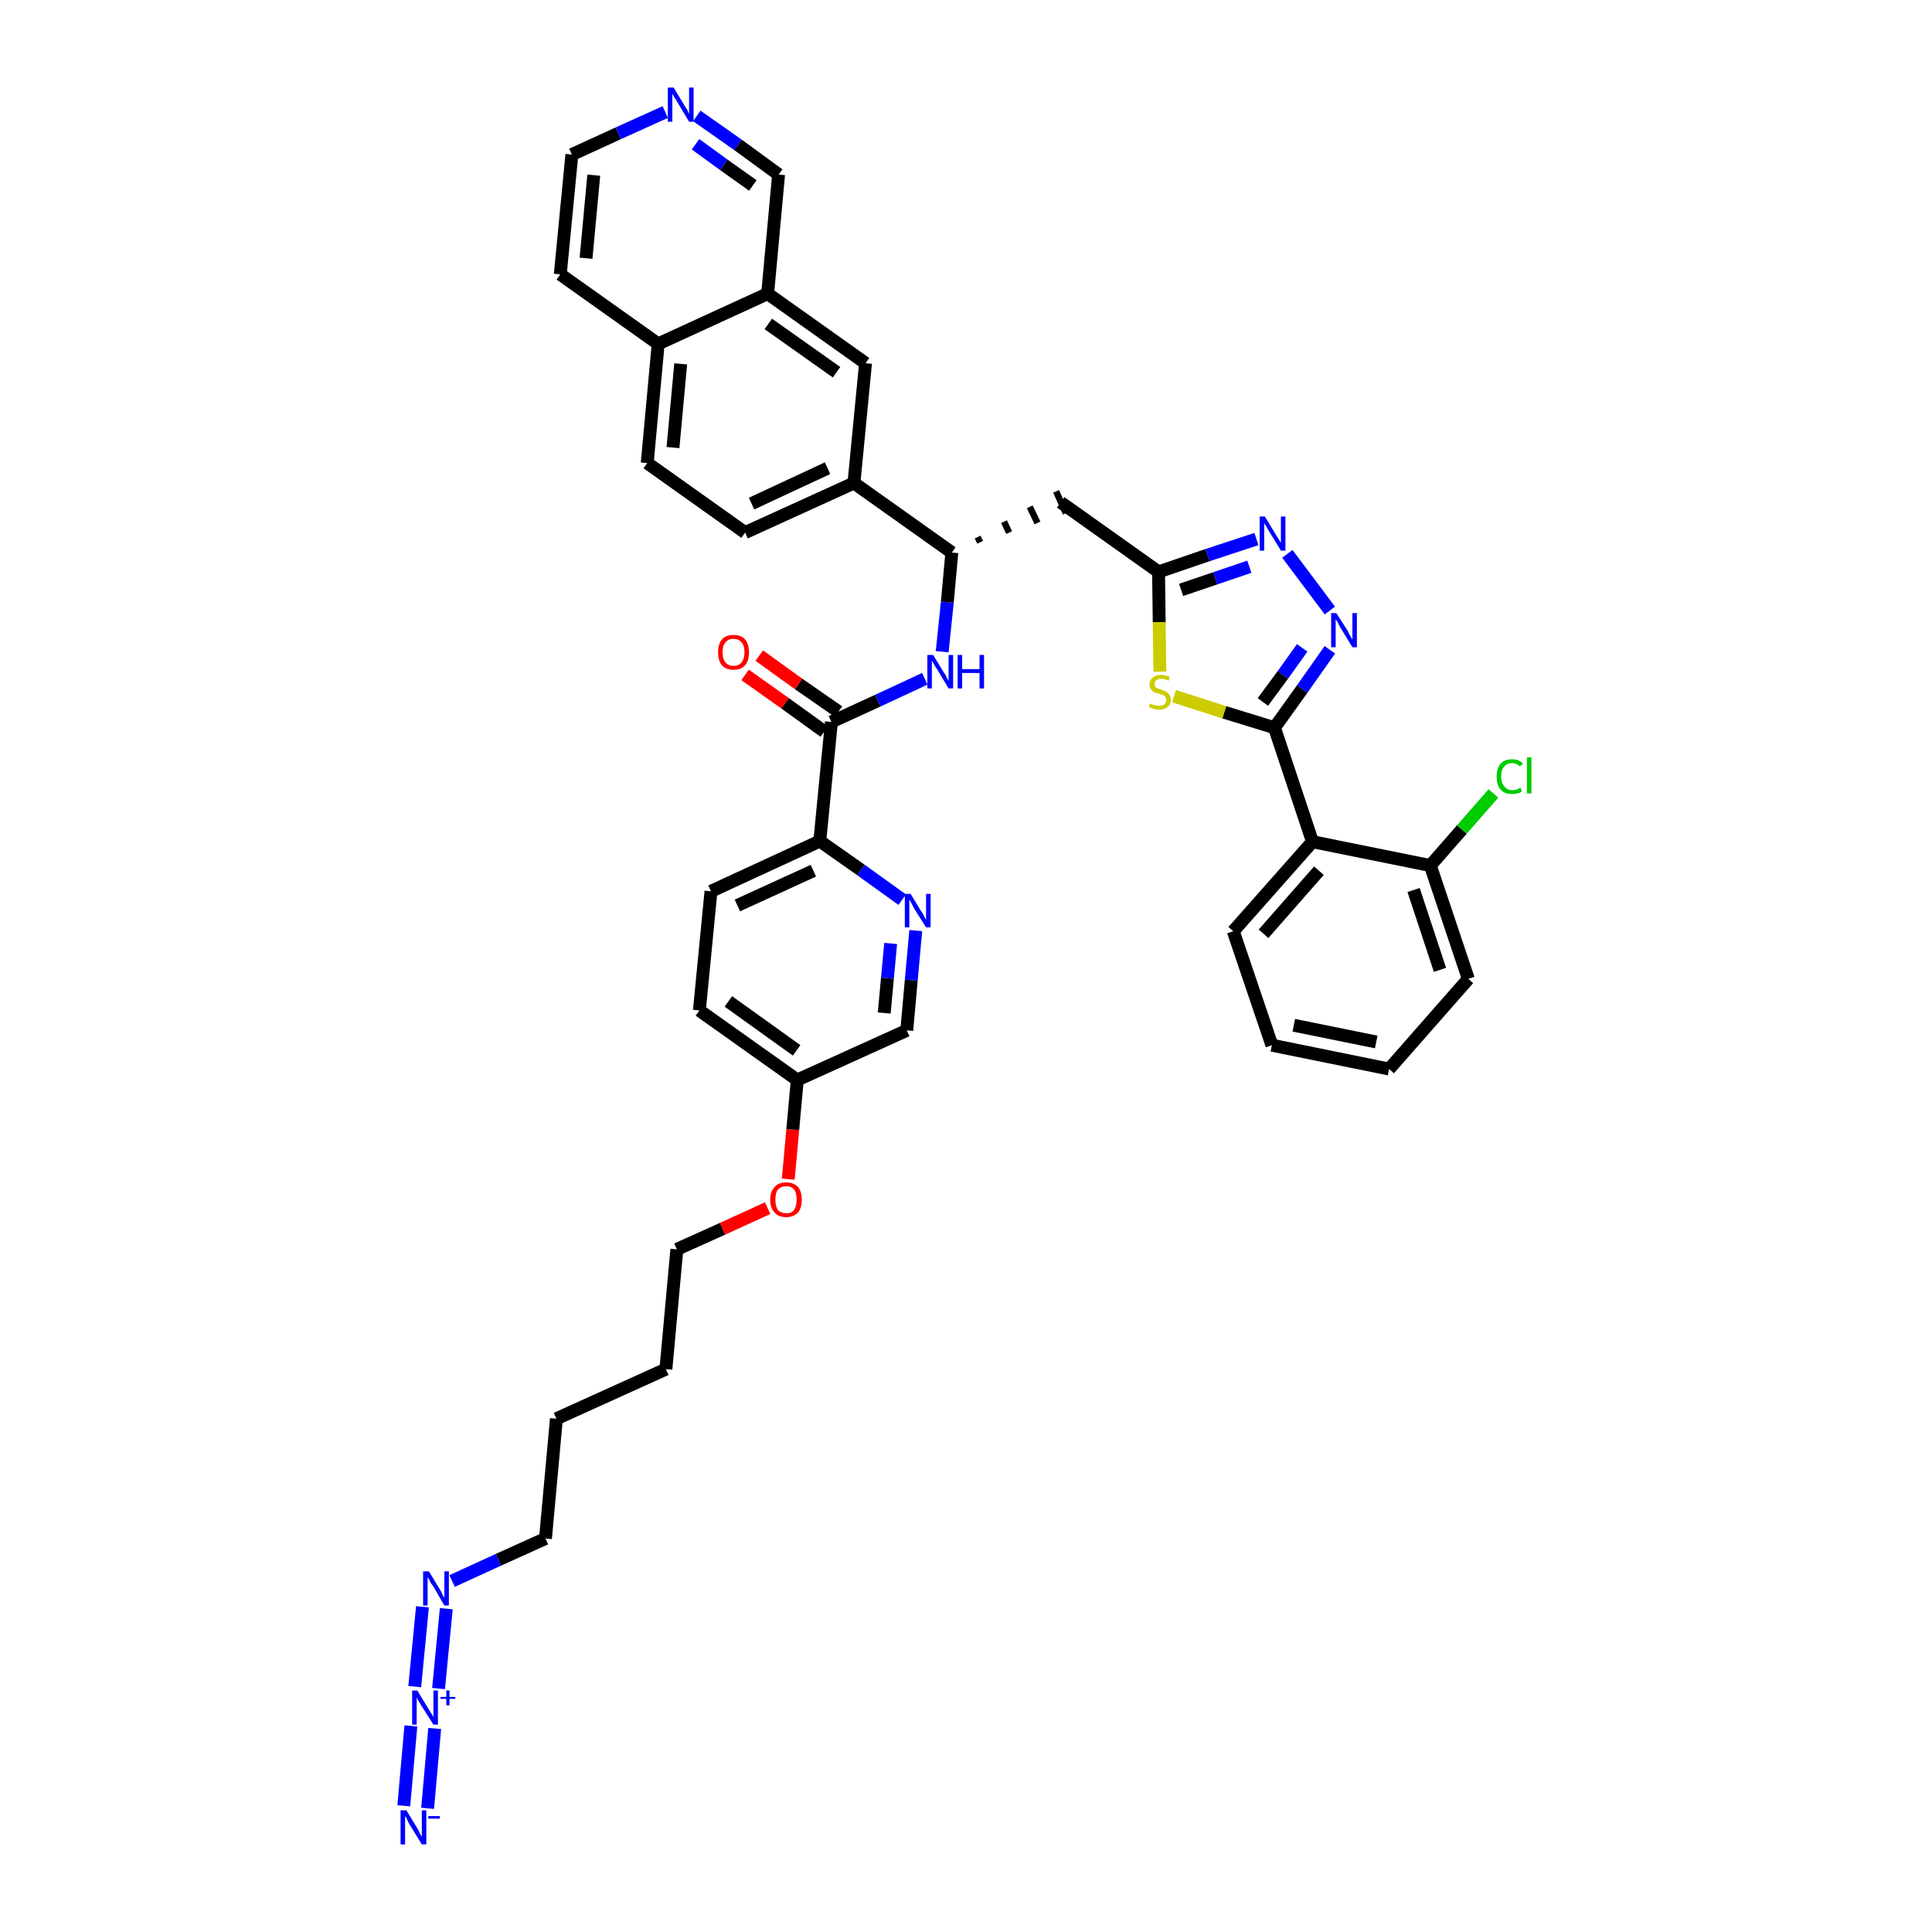 <?xml version='1.0' encoding='iso-8859-1'?>
<svg version='1.1' baseProfile='full'
              xmlns='http://www.w3.org/2000/svg'
                      xmlns:rdkit='http://www.rdkit.org/xml'
                      xmlns:xlink='http://www.w3.org/1999/xlink'
                  xml:space='preserve'
width='300px' height='300px' viewBox='0 0 300 300'>
<!-- END OF HEADER -->
<path class='bond-0 atom-0 atom-1' d='M 66.4,280.8 L 67.5,268.4' style='fill:none;fill-rule:evenodd;stroke:#0000FF;stroke-width:2.0px;stroke-linecap:butt;stroke-linejoin:miter;stroke-opacity:1' />
<path class='bond-0 atom-0 atom-1' d='M 62.7,280.4 L 63.8,268.0' style='fill:none;fill-rule:evenodd;stroke:#0000FF;stroke-width:2.0px;stroke-linecap:butt;stroke-linejoin:miter;stroke-opacity:1' />
<path class='bond-1 atom-1 atom-2' d='M 68.1,262.2 L 69.3,249.8' style='fill:none;fill-rule:evenodd;stroke:#0000FF;stroke-width:2.0px;stroke-linecap:butt;stroke-linejoin:miter;stroke-opacity:1' />
<path class='bond-1 atom-1 atom-2' d='M 64.4,261.9 L 65.6,249.5' style='fill:none;fill-rule:evenodd;stroke:#0000FF;stroke-width:2.0px;stroke-linecap:butt;stroke-linejoin:miter;stroke-opacity:1' />
<path class='bond-2 atom-2 atom-3' d='M 70.2,245.5 L 77.4,242.2' style='fill:none;fill-rule:evenodd;stroke:#0000FF;stroke-width:2.0px;stroke-linecap:butt;stroke-linejoin:miter;stroke-opacity:1' />
<path class='bond-2 atom-2 atom-3' d='M 77.4,242.2 L 84.7,238.9' style='fill:none;fill-rule:evenodd;stroke:#000000;stroke-width:2.0px;stroke-linecap:butt;stroke-linejoin:miter;stroke-opacity:1' />
<path class='bond-3 atom-3 atom-4' d='M 84.7,238.9 L 86.4,220.3' style='fill:none;fill-rule:evenodd;stroke:#000000;stroke-width:2.0px;stroke-linecap:butt;stroke-linejoin:miter;stroke-opacity:1' />
<path class='bond-4 atom-4 atom-5' d='M 86.4,220.3 L 103.4,212.6' style='fill:none;fill-rule:evenodd;stroke:#000000;stroke-width:2.0px;stroke-linecap:butt;stroke-linejoin:miter;stroke-opacity:1' />
<path class='bond-5 atom-5 atom-6' d='M 103.4,212.6 L 105.1,194.0' style='fill:none;fill-rule:evenodd;stroke:#000000;stroke-width:2.0px;stroke-linecap:butt;stroke-linejoin:miter;stroke-opacity:1' />
<path class='bond-6 atom-6 atom-7' d='M 105.1,194.0 L 112.2,190.8' style='fill:none;fill-rule:evenodd;stroke:#000000;stroke-width:2.0px;stroke-linecap:butt;stroke-linejoin:miter;stroke-opacity:1' />
<path class='bond-6 atom-6 atom-7' d='M 112.2,190.8 L 119.2,187.6' style='fill:none;fill-rule:evenodd;stroke:#FF0000;stroke-width:2.0px;stroke-linecap:butt;stroke-linejoin:miter;stroke-opacity:1' />
<path class='bond-7 atom-7 atom-8' d='M 122.4,183.1 L 123.1,175.4' style='fill:none;fill-rule:evenodd;stroke:#FF0000;stroke-width:2.0px;stroke-linecap:butt;stroke-linejoin:miter;stroke-opacity:1' />
<path class='bond-7 atom-7 atom-8' d='M 123.1,175.4 L 123.8,167.7' style='fill:none;fill-rule:evenodd;stroke:#000000;stroke-width:2.0px;stroke-linecap:butt;stroke-linejoin:miter;stroke-opacity:1' />
<path class='bond-8 atom-8 atom-9' d='M 123.8,167.7 L 108.6,156.9' style='fill:none;fill-rule:evenodd;stroke:#000000;stroke-width:2.0px;stroke-linecap:butt;stroke-linejoin:miter;stroke-opacity:1' />
<path class='bond-8 atom-8 atom-9' d='M 123.7,163.1 L 113.1,155.5' style='fill:none;fill-rule:evenodd;stroke:#000000;stroke-width:2.0px;stroke-linecap:butt;stroke-linejoin:miter;stroke-opacity:1' />
<path class='bond-40 atom-40 atom-8' d='M 140.8,160.0 L 123.8,167.7' style='fill:none;fill-rule:evenodd;stroke:#000000;stroke-width:2.0px;stroke-linecap:butt;stroke-linejoin:miter;stroke-opacity:1' />
<path class='bond-9 atom-9 atom-10' d='M 108.6,156.9 L 110.4,138.4' style='fill:none;fill-rule:evenodd;stroke:#000000;stroke-width:2.0px;stroke-linecap:butt;stroke-linejoin:miter;stroke-opacity:1' />
<path class='bond-10 atom-10 atom-11' d='M 110.4,138.4 L 127.3,130.6' style='fill:none;fill-rule:evenodd;stroke:#000000;stroke-width:2.0px;stroke-linecap:butt;stroke-linejoin:miter;stroke-opacity:1' />
<path class='bond-10 atom-10 atom-11' d='M 114.5,140.6 L 126.3,135.2' style='fill:none;fill-rule:evenodd;stroke:#000000;stroke-width:2.0px;stroke-linecap:butt;stroke-linejoin:miter;stroke-opacity:1' />
<path class='bond-11 atom-11 atom-12' d='M 127.3,130.6 L 129.1,112.1' style='fill:none;fill-rule:evenodd;stroke:#000000;stroke-width:2.0px;stroke-linecap:butt;stroke-linejoin:miter;stroke-opacity:1' />
<path class='bond-38 atom-11 atom-39' d='M 127.3,130.6 L 133.7,135.1' style='fill:none;fill-rule:evenodd;stroke:#000000;stroke-width:2.0px;stroke-linecap:butt;stroke-linejoin:miter;stroke-opacity:1' />
<path class='bond-38 atom-11 atom-39' d='M 133.7,135.1 L 140.1,139.7' style='fill:none;fill-rule:evenodd;stroke:#0000FF;stroke-width:2.0px;stroke-linecap:butt;stroke-linejoin:miter;stroke-opacity:1' />
<path class='bond-12 atom-12 atom-13' d='M 130.2,110.5 L 124.0,106.2' style='fill:none;fill-rule:evenodd;stroke:#000000;stroke-width:2.0px;stroke-linecap:butt;stroke-linejoin:miter;stroke-opacity:1' />
<path class='bond-12 atom-12 atom-13' d='M 124.0,106.2 L 117.9,101.8' style='fill:none;fill-rule:evenodd;stroke:#FF0000;stroke-width:2.0px;stroke-linecap:butt;stroke-linejoin:miter;stroke-opacity:1' />
<path class='bond-12 atom-12 atom-13' d='M 128.0,113.6 L 121.9,109.2' style='fill:none;fill-rule:evenodd;stroke:#000000;stroke-width:2.0px;stroke-linecap:butt;stroke-linejoin:miter;stroke-opacity:1' />
<path class='bond-12 atom-12 atom-13' d='M 121.9,109.2 L 115.7,104.8' style='fill:none;fill-rule:evenodd;stroke:#FF0000;stroke-width:2.0px;stroke-linecap:butt;stroke-linejoin:miter;stroke-opacity:1' />
<path class='bond-13 atom-12 atom-14' d='M 129.1,112.1 L 136.3,108.8' style='fill:none;fill-rule:evenodd;stroke:#000000;stroke-width:2.0px;stroke-linecap:butt;stroke-linejoin:miter;stroke-opacity:1' />
<path class='bond-13 atom-12 atom-14' d='M 136.3,108.8 L 143.6,105.4' style='fill:none;fill-rule:evenodd;stroke:#0000FF;stroke-width:2.0px;stroke-linecap:butt;stroke-linejoin:miter;stroke-opacity:1' />
<path class='bond-14 atom-14 atom-15' d='M 146.3,101.2 L 147.1,93.5' style='fill:none;fill-rule:evenodd;stroke:#0000FF;stroke-width:2.0px;stroke-linecap:butt;stroke-linejoin:miter;stroke-opacity:1' />
<path class='bond-14 atom-14 atom-15' d='M 147.1,93.5 L 147.8,85.8' style='fill:none;fill-rule:evenodd;stroke:#000000;stroke-width:2.0px;stroke-linecap:butt;stroke-linejoin:miter;stroke-opacity:1' />
<path class='bond-15 atom-15 atom-16' d='M 152.2,84.2 L 151.8,83.4' style='fill:none;fill-rule:evenodd;stroke:#000000;stroke-width:1.0px;stroke-linecap:butt;stroke-linejoin:miter;stroke-opacity:1' />
<path class='bond-15 atom-15 atom-16' d='M 156.7,82.7 L 155.9,81.0' style='fill:none;fill-rule:evenodd;stroke:#000000;stroke-width:1.0px;stroke-linecap:butt;stroke-linejoin:miter;stroke-opacity:1' />
<path class='bond-15 atom-15 atom-16' d='M 161.1,81.2 L 159.9,78.7' style='fill:none;fill-rule:evenodd;stroke:#000000;stroke-width:1.0px;stroke-linecap:butt;stroke-linejoin:miter;stroke-opacity:1' />
<path class='bond-15 atom-15 atom-16' d='M 165.5,79.7 L 164.0,76.3' style='fill:none;fill-rule:evenodd;stroke:#000000;stroke-width:1.0px;stroke-linecap:butt;stroke-linejoin:miter;stroke-opacity:1' />
<path class='bond-28 atom-15 atom-29' d='M 147.8,85.8 L 132.6,75.0' style='fill:none;fill-rule:evenodd;stroke:#000000;stroke-width:2.0px;stroke-linecap:butt;stroke-linejoin:miter;stroke-opacity:1' />
<path class='bond-16 atom-16 atom-17' d='M 164.7,78.0 L 179.9,88.8' style='fill:none;fill-rule:evenodd;stroke:#000000;stroke-width:2.0px;stroke-linecap:butt;stroke-linejoin:miter;stroke-opacity:1' />
<path class='bond-17 atom-17 atom-18' d='M 179.9,88.8 L 187.5,86.2' style='fill:none;fill-rule:evenodd;stroke:#000000;stroke-width:2.0px;stroke-linecap:butt;stroke-linejoin:miter;stroke-opacity:1' />
<path class='bond-17 atom-17 atom-18' d='M 187.5,86.2 L 195.1,83.7' style='fill:none;fill-rule:evenodd;stroke:#0000FF;stroke-width:2.0px;stroke-linecap:butt;stroke-linejoin:miter;stroke-opacity:1' />
<path class='bond-17 atom-17 atom-18' d='M 183.4,91.6 L 188.7,89.8' style='fill:none;fill-rule:evenodd;stroke:#000000;stroke-width:2.0px;stroke-linecap:butt;stroke-linejoin:miter;stroke-opacity:1' />
<path class='bond-17 atom-17 atom-18' d='M 188.7,89.8 L 194.0,88.0' style='fill:none;fill-rule:evenodd;stroke:#0000FF;stroke-width:2.0px;stroke-linecap:butt;stroke-linejoin:miter;stroke-opacity:1' />
<path class='bond-41 atom-28 atom-17' d='M 180.1,104.3 L 180.0,96.6' style='fill:none;fill-rule:evenodd;stroke:#CCCC00;stroke-width:2.0px;stroke-linecap:butt;stroke-linejoin:miter;stroke-opacity:1' />
<path class='bond-41 atom-28 atom-17' d='M 180.0,96.6 L 179.9,88.8' style='fill:none;fill-rule:evenodd;stroke:#000000;stroke-width:2.0px;stroke-linecap:butt;stroke-linejoin:miter;stroke-opacity:1' />
<path class='bond-18 atom-18 atom-19' d='M 199.9,86.0 L 206.5,94.8' style='fill:none;fill-rule:evenodd;stroke:#0000FF;stroke-width:2.0px;stroke-linecap:butt;stroke-linejoin:miter;stroke-opacity:1' />
<path class='bond-19 atom-19 atom-20' d='M 206.5,100.9 L 202.2,107.0' style='fill:none;fill-rule:evenodd;stroke:#0000FF;stroke-width:2.0px;stroke-linecap:butt;stroke-linejoin:miter;stroke-opacity:1' />
<path class='bond-19 atom-19 atom-20' d='M 202.2,107.0 L 197.9,113.0' style='fill:none;fill-rule:evenodd;stroke:#000000;stroke-width:2.0px;stroke-linecap:butt;stroke-linejoin:miter;stroke-opacity:1' />
<path class='bond-19 atom-19 atom-20' d='M 202.2,100.6 L 199.2,104.8' style='fill:none;fill-rule:evenodd;stroke:#0000FF;stroke-width:2.0px;stroke-linecap:butt;stroke-linejoin:miter;stroke-opacity:1' />
<path class='bond-19 atom-19 atom-20' d='M 199.2,104.8 L 196.1,109.0' style='fill:none;fill-rule:evenodd;stroke:#000000;stroke-width:2.0px;stroke-linecap:butt;stroke-linejoin:miter;stroke-opacity:1' />
<path class='bond-20 atom-20 atom-21' d='M 197.9,113.0 L 203.8,130.7' style='fill:none;fill-rule:evenodd;stroke:#000000;stroke-width:2.0px;stroke-linecap:butt;stroke-linejoin:miter;stroke-opacity:1' />
<path class='bond-27 atom-20 atom-28' d='M 197.9,113.0 L 190.1,110.6' style='fill:none;fill-rule:evenodd;stroke:#000000;stroke-width:2.0px;stroke-linecap:butt;stroke-linejoin:miter;stroke-opacity:1' />
<path class='bond-27 atom-20 atom-28' d='M 190.1,110.6 L 182.3,108.1' style='fill:none;fill-rule:evenodd;stroke:#CCCC00;stroke-width:2.0px;stroke-linecap:butt;stroke-linejoin:miter;stroke-opacity:1' />
<path class='bond-21 atom-21 atom-22' d='M 203.8,130.7 L 191.5,144.6' style='fill:none;fill-rule:evenodd;stroke:#000000;stroke-width:2.0px;stroke-linecap:butt;stroke-linejoin:miter;stroke-opacity:1' />
<path class='bond-21 atom-21 atom-22' d='M 204.8,135.2 L 196.2,145.0' style='fill:none;fill-rule:evenodd;stroke:#000000;stroke-width:2.0px;stroke-linecap:butt;stroke-linejoin:miter;stroke-opacity:1' />
<path class='bond-43 atom-26 atom-21' d='M 222.1,134.4 L 203.8,130.7' style='fill:none;fill-rule:evenodd;stroke:#000000;stroke-width:2.0px;stroke-linecap:butt;stroke-linejoin:miter;stroke-opacity:1' />
<path class='bond-22 atom-22 atom-23' d='M 191.5,144.6 L 197.5,162.3' style='fill:none;fill-rule:evenodd;stroke:#000000;stroke-width:2.0px;stroke-linecap:butt;stroke-linejoin:miter;stroke-opacity:1' />
<path class='bond-23 atom-23 atom-24' d='M 197.5,162.3 L 215.7,166.0' style='fill:none;fill-rule:evenodd;stroke:#000000;stroke-width:2.0px;stroke-linecap:butt;stroke-linejoin:miter;stroke-opacity:1' />
<path class='bond-23 atom-23 atom-24' d='M 200.9,159.2 L 213.7,161.8' style='fill:none;fill-rule:evenodd;stroke:#000000;stroke-width:2.0px;stroke-linecap:butt;stroke-linejoin:miter;stroke-opacity:1' />
<path class='bond-24 atom-24 atom-25' d='M 215.7,166.0 L 228.0,152.0' style='fill:none;fill-rule:evenodd;stroke:#000000;stroke-width:2.0px;stroke-linecap:butt;stroke-linejoin:miter;stroke-opacity:1' />
<path class='bond-25 atom-25 atom-26' d='M 228.0,152.0 L 222.1,134.4' style='fill:none;fill-rule:evenodd;stroke:#000000;stroke-width:2.0px;stroke-linecap:butt;stroke-linejoin:miter;stroke-opacity:1' />
<path class='bond-25 atom-25 atom-26' d='M 223.6,150.6 L 219.5,138.2' style='fill:none;fill-rule:evenodd;stroke:#000000;stroke-width:2.0px;stroke-linecap:butt;stroke-linejoin:miter;stroke-opacity:1' />
<path class='bond-26 atom-26 atom-27' d='M 222.1,134.4 L 227.0,128.8' style='fill:none;fill-rule:evenodd;stroke:#000000;stroke-width:2.0px;stroke-linecap:butt;stroke-linejoin:miter;stroke-opacity:1' />
<path class='bond-26 atom-26 atom-27' d='M 227.0,128.8 L 231.9,123.2' style='fill:none;fill-rule:evenodd;stroke:#00CC00;stroke-width:2.0px;stroke-linecap:butt;stroke-linejoin:miter;stroke-opacity:1' />
<path class='bond-29 atom-29 atom-30' d='M 132.6,75.0 L 115.7,82.7' style='fill:none;fill-rule:evenodd;stroke:#000000;stroke-width:2.0px;stroke-linecap:butt;stroke-linejoin:miter;stroke-opacity:1' />
<path class='bond-29 atom-29 atom-30' d='M 128.5,72.7 L 116.7,78.2' style='fill:none;fill-rule:evenodd;stroke:#000000;stroke-width:2.0px;stroke-linecap:butt;stroke-linejoin:miter;stroke-opacity:1' />
<path class='bond-42 atom-38 atom-29' d='M 134.4,56.4 L 132.6,75.0' style='fill:none;fill-rule:evenodd;stroke:#000000;stroke-width:2.0px;stroke-linecap:butt;stroke-linejoin:miter;stroke-opacity:1' />
<path class='bond-30 atom-30 atom-31' d='M 115.7,82.7 L 100.5,71.9' style='fill:none;fill-rule:evenodd;stroke:#000000;stroke-width:2.0px;stroke-linecap:butt;stroke-linejoin:miter;stroke-opacity:1' />
<path class='bond-31 atom-31 atom-32' d='M 100.5,71.9 L 102.2,53.4' style='fill:none;fill-rule:evenodd;stroke:#000000;stroke-width:2.0px;stroke-linecap:butt;stroke-linejoin:miter;stroke-opacity:1' />
<path class='bond-31 atom-31 atom-32' d='M 104.5,69.5 L 105.7,56.5' style='fill:none;fill-rule:evenodd;stroke:#000000;stroke-width:2.0px;stroke-linecap:butt;stroke-linejoin:miter;stroke-opacity:1' />
<path class='bond-32 atom-32 atom-33' d='M 102.2,53.4 L 87.0,42.6' style='fill:none;fill-rule:evenodd;stroke:#000000;stroke-width:2.0px;stroke-linecap:butt;stroke-linejoin:miter;stroke-opacity:1' />
<path class='bond-44 atom-37 atom-32' d='M 119.2,45.6 L 102.2,53.4' style='fill:none;fill-rule:evenodd;stroke:#000000;stroke-width:2.0px;stroke-linecap:butt;stroke-linejoin:miter;stroke-opacity:1' />
<path class='bond-33 atom-33 atom-34' d='M 87.0,42.6 L 88.8,24.0' style='fill:none;fill-rule:evenodd;stroke:#000000;stroke-width:2.0px;stroke-linecap:butt;stroke-linejoin:miter;stroke-opacity:1' />
<path class='bond-33 atom-33 atom-34' d='M 91.0,40.1 L 92.2,27.2' style='fill:none;fill-rule:evenodd;stroke:#000000;stroke-width:2.0px;stroke-linecap:butt;stroke-linejoin:miter;stroke-opacity:1' />
<path class='bond-34 atom-34 atom-35' d='M 88.8,24.0 L 96.0,20.7' style='fill:none;fill-rule:evenodd;stroke:#000000;stroke-width:2.0px;stroke-linecap:butt;stroke-linejoin:miter;stroke-opacity:1' />
<path class='bond-34 atom-34 atom-35' d='M 96.0,20.7 L 103.3,17.4' style='fill:none;fill-rule:evenodd;stroke:#0000FF;stroke-width:2.0px;stroke-linecap:butt;stroke-linejoin:miter;stroke-opacity:1' />
<path class='bond-35 atom-35 atom-36' d='M 108.2,18.0 L 114.6,22.5' style='fill:none;fill-rule:evenodd;stroke:#0000FF;stroke-width:2.0px;stroke-linecap:butt;stroke-linejoin:miter;stroke-opacity:1' />
<path class='bond-35 atom-35 atom-36' d='M 114.6,22.5 L 120.9,27.1' style='fill:none;fill-rule:evenodd;stroke:#000000;stroke-width:2.0px;stroke-linecap:butt;stroke-linejoin:miter;stroke-opacity:1' />
<path class='bond-35 atom-35 atom-36' d='M 108.0,22.4 L 112.4,25.6' style='fill:none;fill-rule:evenodd;stroke:#0000FF;stroke-width:2.0px;stroke-linecap:butt;stroke-linejoin:miter;stroke-opacity:1' />
<path class='bond-35 atom-35 atom-36' d='M 112.4,25.6 L 116.9,28.8' style='fill:none;fill-rule:evenodd;stroke:#000000;stroke-width:2.0px;stroke-linecap:butt;stroke-linejoin:miter;stroke-opacity:1' />
<path class='bond-36 atom-36 atom-37' d='M 120.9,27.1 L 119.2,45.6' style='fill:none;fill-rule:evenodd;stroke:#000000;stroke-width:2.0px;stroke-linecap:butt;stroke-linejoin:miter;stroke-opacity:1' />
<path class='bond-37 atom-37 atom-38' d='M 119.2,45.6 L 134.4,56.4' style='fill:none;fill-rule:evenodd;stroke:#000000;stroke-width:2.0px;stroke-linecap:butt;stroke-linejoin:miter;stroke-opacity:1' />
<path class='bond-37 atom-37 atom-38' d='M 119.3,50.3 L 129.9,57.8' style='fill:none;fill-rule:evenodd;stroke:#000000;stroke-width:2.0px;stroke-linecap:butt;stroke-linejoin:miter;stroke-opacity:1' />
<path class='bond-39 atom-39 atom-40' d='M 142.2,144.5 L 141.5,152.2' style='fill:none;fill-rule:evenodd;stroke:#0000FF;stroke-width:2.0px;stroke-linecap:butt;stroke-linejoin:miter;stroke-opacity:1' />
<path class='bond-39 atom-39 atom-40' d='M 141.5,152.2 L 140.8,160.0' style='fill:none;fill-rule:evenodd;stroke:#000000;stroke-width:2.0px;stroke-linecap:butt;stroke-linejoin:miter;stroke-opacity:1' />
<path class='bond-39 atom-39 atom-40' d='M 138.3,146.5 L 137.8,151.9' style='fill:none;fill-rule:evenodd;stroke:#0000FF;stroke-width:2.0px;stroke-linecap:butt;stroke-linejoin:miter;stroke-opacity:1' />
<path class='bond-39 atom-39 atom-40' d='M 137.8,151.9 L 137.3,157.3' style='fill:none;fill-rule:evenodd;stroke:#000000;stroke-width:2.0px;stroke-linecap:butt;stroke-linejoin:miter;stroke-opacity:1' />
<path  class='atom-0' d='M 63.1 281.1
L 64.8 283.9
Q 65.0 284.2, 65.2 284.7
Q 65.5 285.2, 65.5 285.2
L 65.5 281.1
L 66.2 281.1
L 66.2 286.4
L 65.5 286.4
L 63.6 283.3
Q 63.4 283.0, 63.2 282.5
Q 63.0 282.1, 62.9 282.0
L 62.9 286.4
L 62.2 286.4
L 62.2 281.1
L 63.1 281.1
' fill='#0000FF'/>
<path  class='atom-0' d='M 66.5 282.0
L 68.3 282.0
L 68.3 282.4
L 66.5 282.4
L 66.5 282.0
' fill='#0000FF'/>
<path  class='atom-1' d='M 64.8 262.5
L 66.5 265.3
Q 66.7 265.6, 67.0 266.1
Q 67.3 266.6, 67.3 266.6
L 67.3 262.5
L 68.0 262.5
L 68.0 267.8
L 67.3 267.8
L 65.4 264.8
Q 65.2 264.4, 64.9 264.0
Q 64.7 263.6, 64.7 263.5
L 64.7 267.8
L 64.0 267.8
L 64.0 262.5
L 64.8 262.5
' fill='#0000FF'/>
<path  class='atom-1' d='M 68.4 263.5
L 69.3 263.5
L 69.3 262.5
L 69.8 262.5
L 69.8 263.5
L 70.7 263.5
L 70.7 263.8
L 69.8 263.8
L 69.8 264.8
L 69.3 264.8
L 69.3 263.8
L 68.4 263.8
L 68.4 263.5
' fill='#0000FF'/>
<path  class='atom-2' d='M 66.6 244.0
L 68.3 246.8
Q 68.5 247.1, 68.7 247.6
Q 69.0 248.1, 69.0 248.1
L 69.0 244.0
L 69.7 244.0
L 69.7 249.3
L 69.0 249.3
L 67.2 246.2
Q 66.9 245.9, 66.7 245.4
Q 66.5 245.0, 66.4 244.9
L 66.4 249.3
L 65.7 249.3
L 65.7 244.0
L 66.6 244.0
' fill='#0000FF'/>
<path  class='atom-7' d='M 119.6 186.3
Q 119.6 185.0, 120.3 184.3
Q 120.9 183.6, 122.1 183.6
Q 123.2 183.6, 123.9 184.3
Q 124.5 185.0, 124.5 186.3
Q 124.5 187.6, 123.9 188.3
Q 123.2 189.0, 122.1 189.0
Q 120.9 189.0, 120.3 188.3
Q 119.6 187.6, 119.6 186.3
M 122.1 188.4
Q 122.9 188.4, 123.3 187.9
Q 123.7 187.3, 123.7 186.3
Q 123.7 185.2, 123.3 184.7
Q 122.9 184.2, 122.1 184.2
Q 121.3 184.2, 120.8 184.7
Q 120.4 185.2, 120.4 186.3
Q 120.4 187.3, 120.8 187.9
Q 121.3 188.4, 122.1 188.4
' fill='#FF0000'/>
<path  class='atom-13' d='M 111.5 101.3
Q 111.5 100.0, 112.1 99.3
Q 112.7 98.6, 113.9 98.6
Q 115.1 98.6, 115.7 99.3
Q 116.3 100.0, 116.3 101.3
Q 116.3 102.6, 115.7 103.3
Q 115.1 104.0, 113.9 104.0
Q 112.7 104.0, 112.1 103.3
Q 111.5 102.6, 111.5 101.3
M 113.9 103.4
Q 114.7 103.4, 115.1 102.9
Q 115.6 102.3, 115.6 101.3
Q 115.6 100.2, 115.1 99.7
Q 114.7 99.2, 113.9 99.2
Q 113.1 99.2, 112.7 99.7
Q 112.2 100.2, 112.2 101.3
Q 112.2 102.4, 112.7 102.9
Q 113.1 103.4, 113.9 103.4
' fill='#FF0000'/>
<path  class='atom-14' d='M 144.9 101.7
L 146.6 104.5
Q 146.8 104.7, 147.0 105.2
Q 147.3 105.7, 147.3 105.8
L 147.3 101.7
L 148.0 101.7
L 148.0 106.9
L 147.3 106.9
L 145.5 103.9
Q 145.2 103.5, 145.0 103.1
Q 144.8 102.7, 144.7 102.6
L 144.7 106.9
L 144.0 106.9
L 144.0 101.7
L 144.9 101.7
' fill='#0000FF'/>
<path  class='atom-14' d='M 148.7 101.7
L 149.4 101.7
L 149.4 103.9
L 152.1 103.9
L 152.1 101.7
L 152.8 101.7
L 152.8 106.9
L 152.1 106.9
L 152.1 104.5
L 149.4 104.5
L 149.4 106.9
L 148.7 106.9
L 148.7 101.7
' fill='#0000FF'/>
<path  class='atom-18' d='M 196.4 80.2
L 198.1 83.0
Q 198.3 83.3, 198.6 83.8
Q 198.9 84.3, 198.9 84.3
L 198.9 80.2
L 199.6 80.2
L 199.6 85.5
L 198.9 85.5
L 197.0 82.4
Q 196.8 82.1, 196.6 81.7
Q 196.3 81.3, 196.3 81.1
L 196.3 85.5
L 195.6 85.5
L 195.6 80.2
L 196.4 80.2
' fill='#0000FF'/>
<path  class='atom-19' d='M 207.5 95.2
L 209.3 98.0
Q 209.4 98.3, 209.7 98.8
Q 210.0 99.3, 210.0 99.3
L 210.0 95.2
L 210.7 95.2
L 210.7 100.5
L 210.0 100.5
L 208.1 97.4
Q 207.9 97.0, 207.7 96.6
Q 207.4 96.2, 207.4 96.1
L 207.4 100.5
L 206.7 100.5
L 206.7 95.2
L 207.5 95.2
' fill='#0000FF'/>
<path  class='atom-27' d='M 232.4 120.6
Q 232.4 119.3, 233.0 118.6
Q 233.6 117.9, 234.8 117.9
Q 235.9 117.9, 236.5 118.6
L 236.0 119.0
Q 235.5 118.5, 234.8 118.5
Q 234.0 118.5, 233.6 119.0
Q 233.1 119.5, 233.1 120.6
Q 233.1 121.6, 233.6 122.1
Q 234.0 122.7, 234.9 122.7
Q 235.5 122.7, 236.1 122.3
L 236.3 122.9
Q 236.1 123.1, 235.6 123.2
Q 235.2 123.3, 234.8 123.3
Q 233.6 123.3, 233.0 122.6
Q 232.4 121.9, 232.4 120.6
' fill='#00CC00'/>
<path  class='atom-27' d='M 237.1 117.6
L 237.8 117.6
L 237.8 123.2
L 237.1 123.2
L 237.1 117.6
' fill='#00CC00'/>
<path  class='atom-28' d='M 178.6 109.2
Q 178.7 109.3, 178.9 109.4
Q 179.2 109.5, 179.4 109.5
Q 179.7 109.6, 180.0 109.6
Q 180.5 109.6, 180.8 109.4
Q 181.1 109.1, 181.1 108.7
Q 181.1 108.4, 180.9 108.2
Q 180.8 108.0, 180.6 107.9
Q 180.3 107.9, 180.0 107.7
Q 179.5 107.6, 179.2 107.5
Q 178.9 107.3, 178.7 107.0
Q 178.5 106.8, 178.5 106.3
Q 178.5 105.6, 179.0 105.2
Q 179.4 104.8, 180.3 104.8
Q 180.9 104.8, 181.6 105.1
L 181.5 105.7
Q 180.8 105.4, 180.4 105.4
Q 179.8 105.4, 179.6 105.6
Q 179.3 105.8, 179.3 106.2
Q 179.3 106.5, 179.4 106.7
Q 179.6 106.8, 179.8 106.9
Q 180.0 107.0, 180.4 107.1
Q 180.8 107.3, 181.1 107.4
Q 181.4 107.6, 181.6 107.9
Q 181.8 108.2, 181.8 108.7
Q 181.8 109.4, 181.3 109.8
Q 180.8 110.2, 180.0 110.2
Q 179.5 110.2, 179.2 110.1
Q 178.8 110.0, 178.4 109.8
L 178.6 109.2
' fill='#CCCC00'/>
<path  class='atom-35' d='M 104.6 13.6
L 106.3 16.4
Q 106.5 16.7, 106.8 17.2
Q 107.0 17.7, 107.0 17.7
L 107.0 13.6
L 107.7 13.6
L 107.7 18.9
L 107.0 18.9
L 105.2 15.9
Q 105.0 15.5, 104.7 15.1
Q 104.5 14.7, 104.4 14.6
L 104.4 18.9
L 103.7 18.9
L 103.7 13.6
L 104.6 13.6
' fill='#0000FF'/>
<path  class='atom-39' d='M 141.4 138.8
L 143.1 141.6
Q 143.3 141.8, 143.5 142.3
Q 143.8 142.8, 143.8 142.9
L 143.8 138.8
L 144.5 138.8
L 144.5 144.0
L 143.8 144.0
L 141.9 141.0
Q 141.7 140.6, 141.5 140.2
Q 141.3 139.8, 141.2 139.7
L 141.2 144.0
L 140.5 144.0
L 140.5 138.8
L 141.4 138.8
' fill='#0000FF'/>
</svg>

